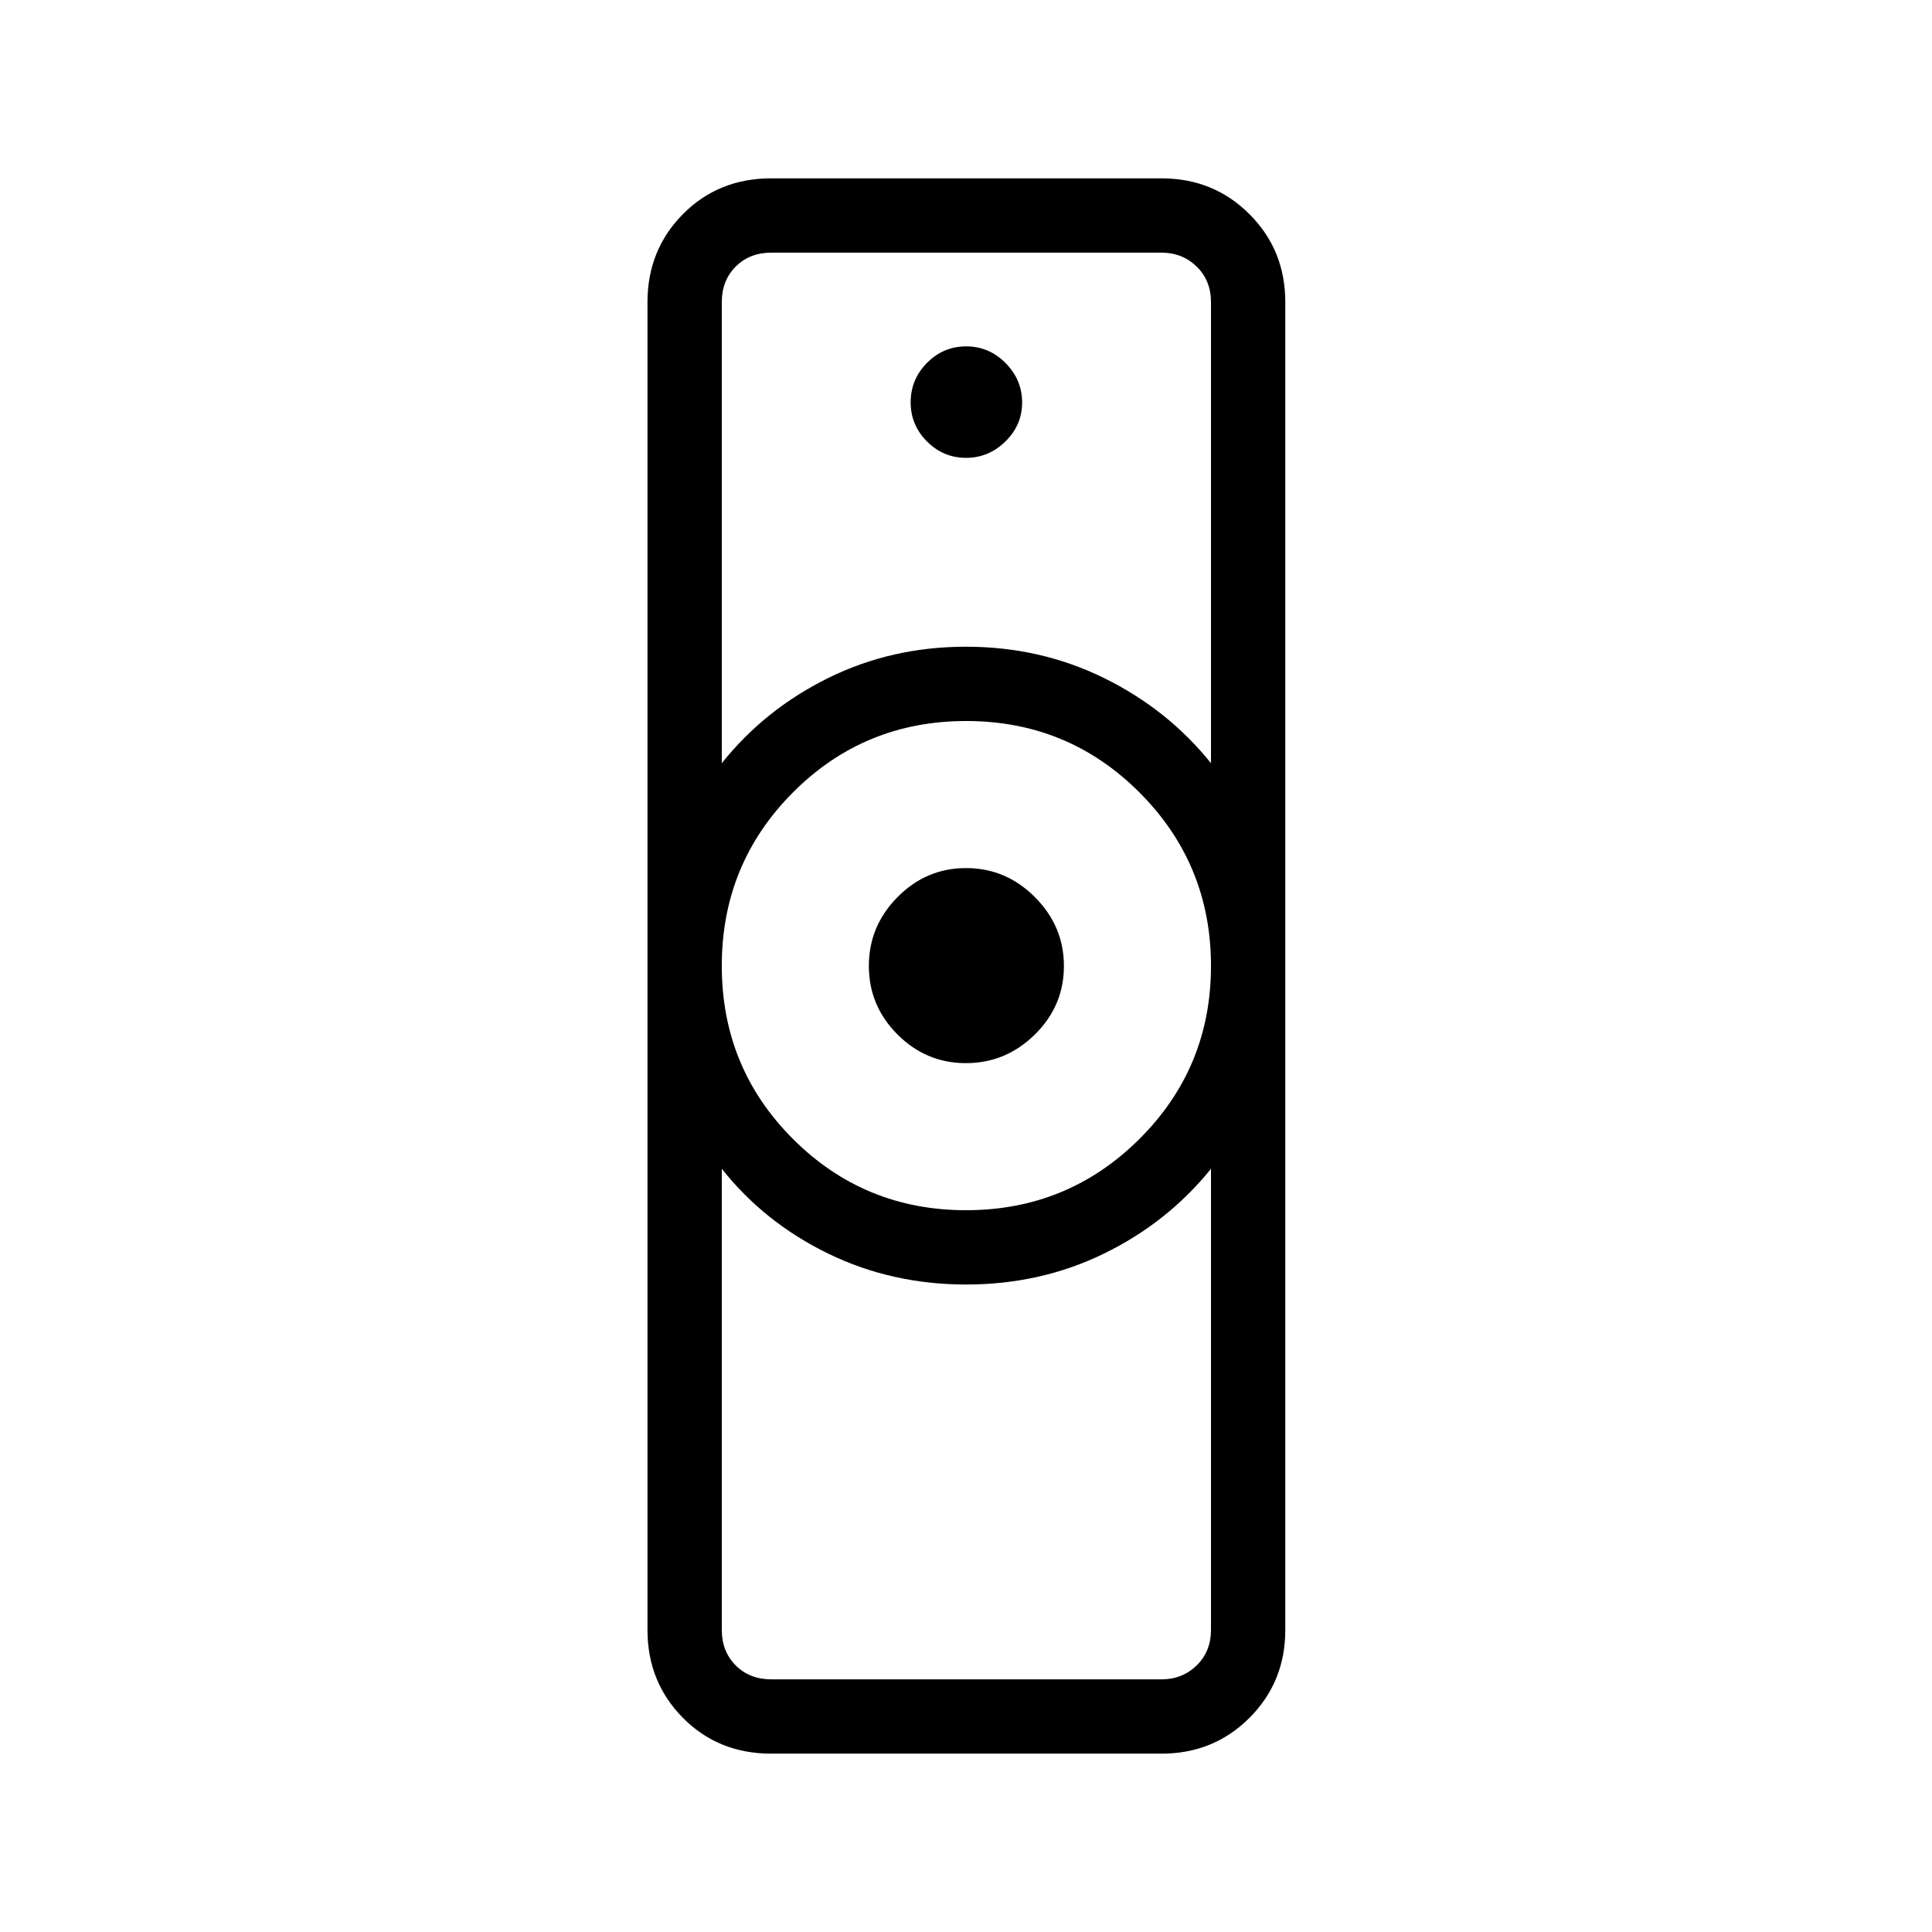 <svg xmlns="http://www.w3.org/2000/svg" height="24" viewBox="0 -960 960 960" width="24"><path d="M383.269-125.538h193.847q10.384 0 17.499-6.924 7.116-6.923 7.116-17.692V-379.23q-21.59 26.725-53.119 42.112-31.528 15.387-68.531 15.387-37.004 0-68.613-15.387t-52.814-42.112v229.076q0 10.769 6.923 17.692 6.923 6.924 17.692 6.924Zm96.769-233.116q50.577 0 86.135-35.404 35.558-35.404 35.558-85.98 0-50.577-35.483-86.135-35.483-35.558-86.173-35.558-50.69 0-86.056 35.483-35.365 35.483-35.365 86.173 0 50.69 35.404 86.056 35.404 35.365 85.98 35.365ZM358.654-580.77q21.34-26.745 52.837-42.314 31.496-15.57 68.464-15.57t68.633 15.57q31.665 15.569 53.143 42.314v-229.076q0-10.769-7.116-17.693-7.115-6.923-17.499-6.923H383.269q-10.769 0-17.692 6.923-6.923 6.924-6.923 17.693v229.076Zm24.615 492.155q-26.346 0-43.942-17.801-17.596-17.8-17.596-43.676v-659.816q0-25.876 17.596-43.676 17.596-17.801 43.942-17.801h193.847q25.937 0 43.738 17.801 17.8 17.8 17.8 43.676v659.816q0 25.876-17.8 43.676-17.801 17.8-43.738 17.8H383.269Zm96.702-343.116q-19.804 0-34.022-14.247t-14.218-34.051q0-19.804 14.247-34.215 14.247-14.41 34.051-14.41 19.804 0 34.215 14.44 14.41 14.439 14.41 34.243 0 19.804-14.44 34.022-14.439 14.218-34.243 14.218Zm.043-300.769q11.255 0 19.563-8.129 8.308-8.129 8.308-19.384 0-11.256-8.207-19.564-8.206-8.308-19.577-8.308-11.37 0-19.486 8.207-8.115 8.206-8.115 19.577 0 11.37 8.129 19.486 8.129 8.115 19.385 8.115ZM480-321.731Zm0-316.923Z"/></svg>